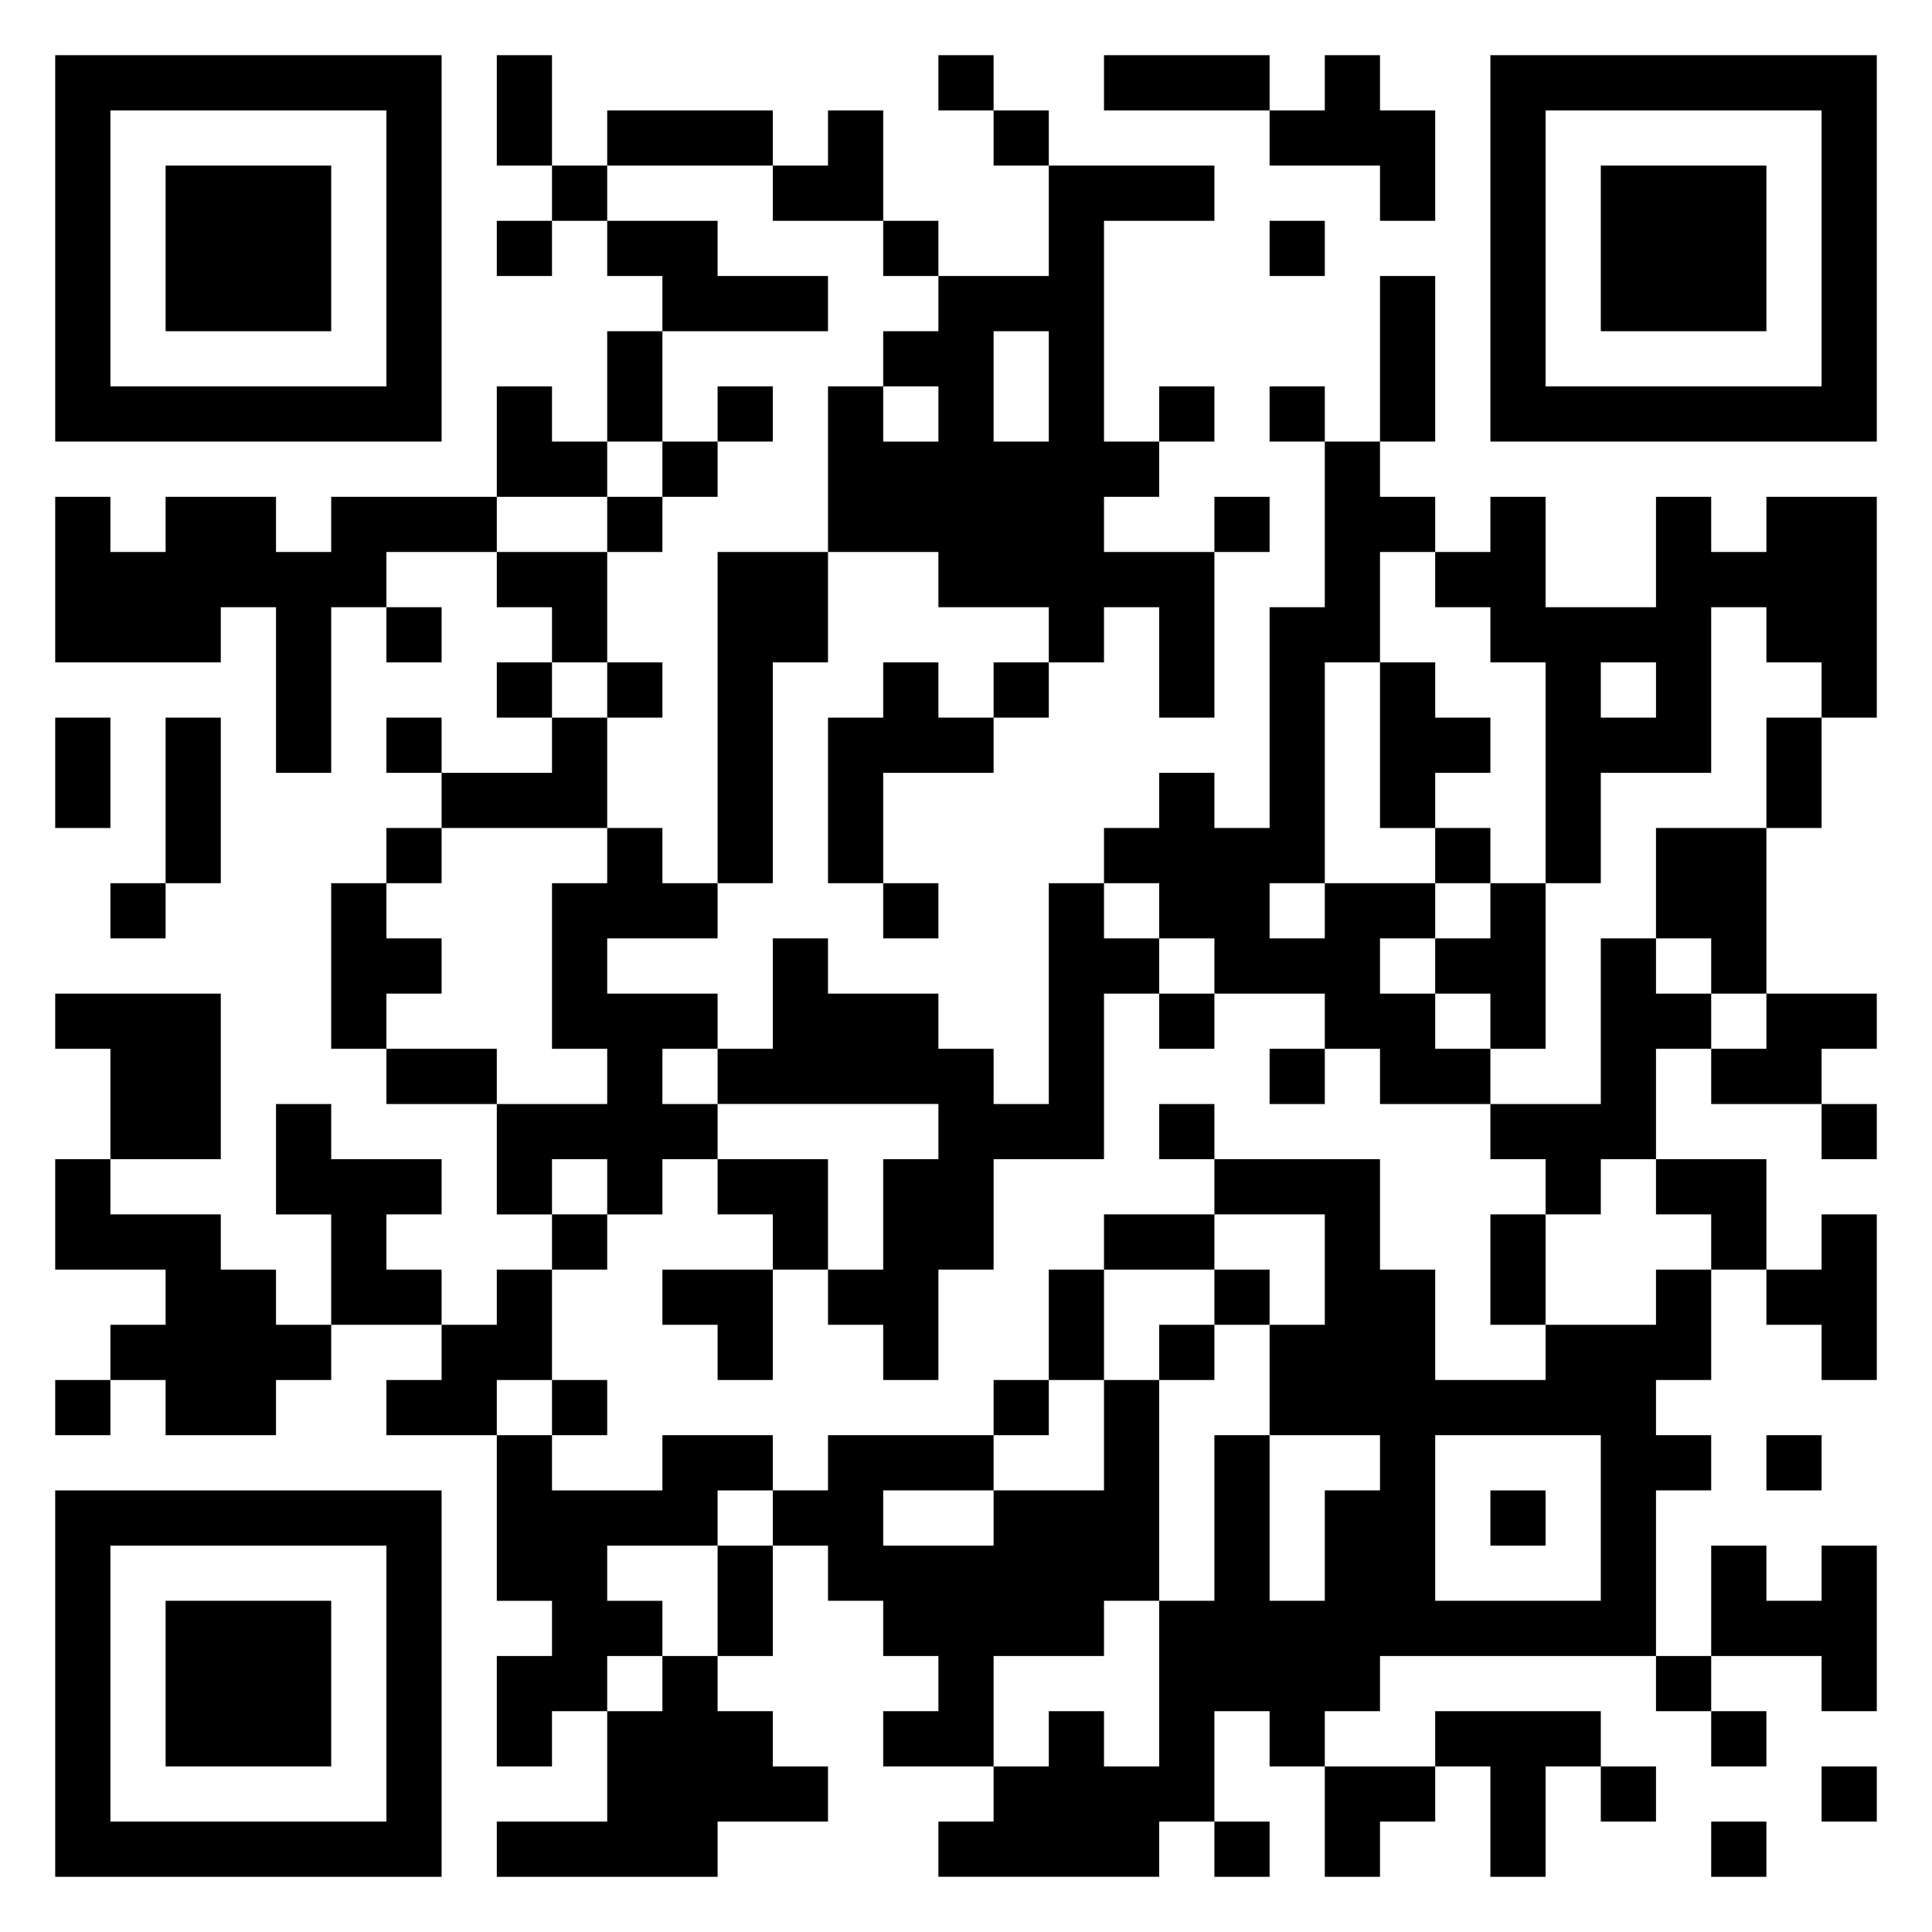 <svg xmlns="http://www.w3.org/2000/svg" viewBox="0 0 35 35"><path d="M1 1h7v7h-7zM9 1h1v2h-1zM17 1h1v1h-1zM20 1h3v1h-3zM24 1h1v1h1v2h-1v-1h-2v-1h1zM27 1h7v7h-7zM2 2v5h5v-5zM11 2h3v1h-3zM15 2h1v2h-2v-1h1zM18 2h1v1h-1zM28 2v5h5v-5zM3 3h3v3h-3zM10 3h1v1h-1zM19 3h3v1h-2v4h1v1h-1v1h2v3h-1v-2h-1v1h-1v-1h-2v-1h-2v-3h1v1h1v-1h-1v-1h1v-1h2zM29 3h3v3h-3zM9 4h1v1h-1zM11 4h2v1h2v1h-3v-1h-1zM16 4h1v1h-1zM23 4h1v1h-1zM25 5h1v3h-1zM11 6h1v2h-1zM18 6v2h1v-2zM9 7h1v1h1v1h-2zM13 7h1v1h-1zM21 7h1v1h-1zM23 7h1v1h-1zM12 8h1v1h-1zM24 8h1v1h1v1h-1v2h-1v4h-1v1h1v-1h2v1h-1v1h1v1h1v1h-2v-1h-1v-1h-2v-1h-1v-1h-1v-1h1v-1h1v1h1v-4h1zM1 9h1v1h1v-1h2v1h1v-1h3v1h-2v1h-1v3h-1v-3h-1v1h-3zM11 9h1v1h-1zM22 9h1v1h-1zM27 9h1v2h2v-2h1v1h1v-1h2v4h-1v-1h-1v-1h-1v3h-2v2h-1v-4h-1v-1h-1v-1h1zM9 10h2v2h-1v-1h-1zM13 10h2v2h-1v4h-1zM7 11h1v1h-1zM9 12h1v1h-1zM11 12h1v1h-1zM16 12h1v1h1v1h-2v2h-1v-3h1zM18 12h1v1h-1zM25 12h1v1h1v1h-1v1h-1zM29 12v1h1v-1zM1 13h1v2h-1zM3 13h1v3h-1zM7 13h1v1h-1zM10 13h1v2h-3v-1h2zM32 13h1v2h-1zM7 15h1v1h-1zM11 15h1v1h1v1h-2v1h2v1h-1v1h1v1h-1v1h-1v-1h-1v1h-1v-2h2v-1h-1v-3h1zM26 15h1v1h-1zM30 15h2v3h-1v-1h-1zM2 16h1v1h-1zM6 16h1v1h1v1h-1v1h-1zM16 16h1v1h-1zM19 16h1v1h1v1h-1v3h-2v2h-1v2h-1v-1h-1v-1h1v-2h1v-1h-4v-1h1v-2h1v1h2v1h1v1h1zM27 16h1v3h-1v-1h-1v-1h1zM29 17h1v1h1v1h-1v2h-1v1h-1v-1h-1v-1h2zM1 18h3v3h-2v-2h-1zM21 18h1v1h-1zM32 18h2v1h-1v1h-2v-1h1zM7 19h2v1h-2zM23 19h1v1h-1zM5 20h1v1h2v1h-1v1h1v1h-2v-2h-1zM21 20h1v1h-1zM33 20h1v1h-1zM1 21h1v1h2v1h1v1h1v1h-1v1h-2v-1h-1v-1h1v-1h-2zM13 21h2v2h-1v-1h-1zM22 21h3v2h1v2h2v-1h2v-1h1v2h-1v1h1v1h-1v3h-5v1h-1v1h-1v-1h-1v2h-1v1h-4v-1h1v-1h1v-1h1v1h1v-3h1v-3h1v3h1v-2h1v-1h-2v-2h1v-2h-2zM30 21h2v2h-1v-1h-1zM10 22h1v1h-1zM20 22h2v1h-2zM27 22h1v2h-1zM33 22h1v3h-1v-1h-1v-1h1zM9 23h1v2h-1v1h-2v-1h1v-1h1zM12 23h2v2h-1v-1h-1zM19 23h1v2h-1zM22 23h1v1h-1zM21 24h1v1h-1zM1 25h1v1h-1zM10 25h1v1h-1zM18 25h1v1h-1zM20 25h1v4h-1v1h-2v2h-2v-1h1v-1h-1v-1h-1v-1h-1v-1h1v-1h3v1h-2v1h2v-1h2zM9 26h1v1h2v-1h2v1h-1v1h-2v1h1v1h-1v1h-1v1h-1v-2h1v-1h-1zM26 26v3h3v-3zM32 26h1v1h-1zM1 27h7v7h-7zM27 27h1v1h-1zM2 28v5h5v-5zM13 28h1v2h-1zM31 28h1v1h1v-1h1v3h-1v-1h-2zM3 29h3v3h-3zM12 30h1v1h1v1h1v1h-2v1h-4v-1h2v-2h1zM30 30h1v1h-1zM26 31h3v1h-1v2h-1v-2h-1zM31 31h1v1h-1zM24 32h2v1h-1v1h-1zM29 32h1v1h-1zM33 32h1v1h-1zM22 33h1v1h-1zM31 33h1v1h-1z"/></svg>